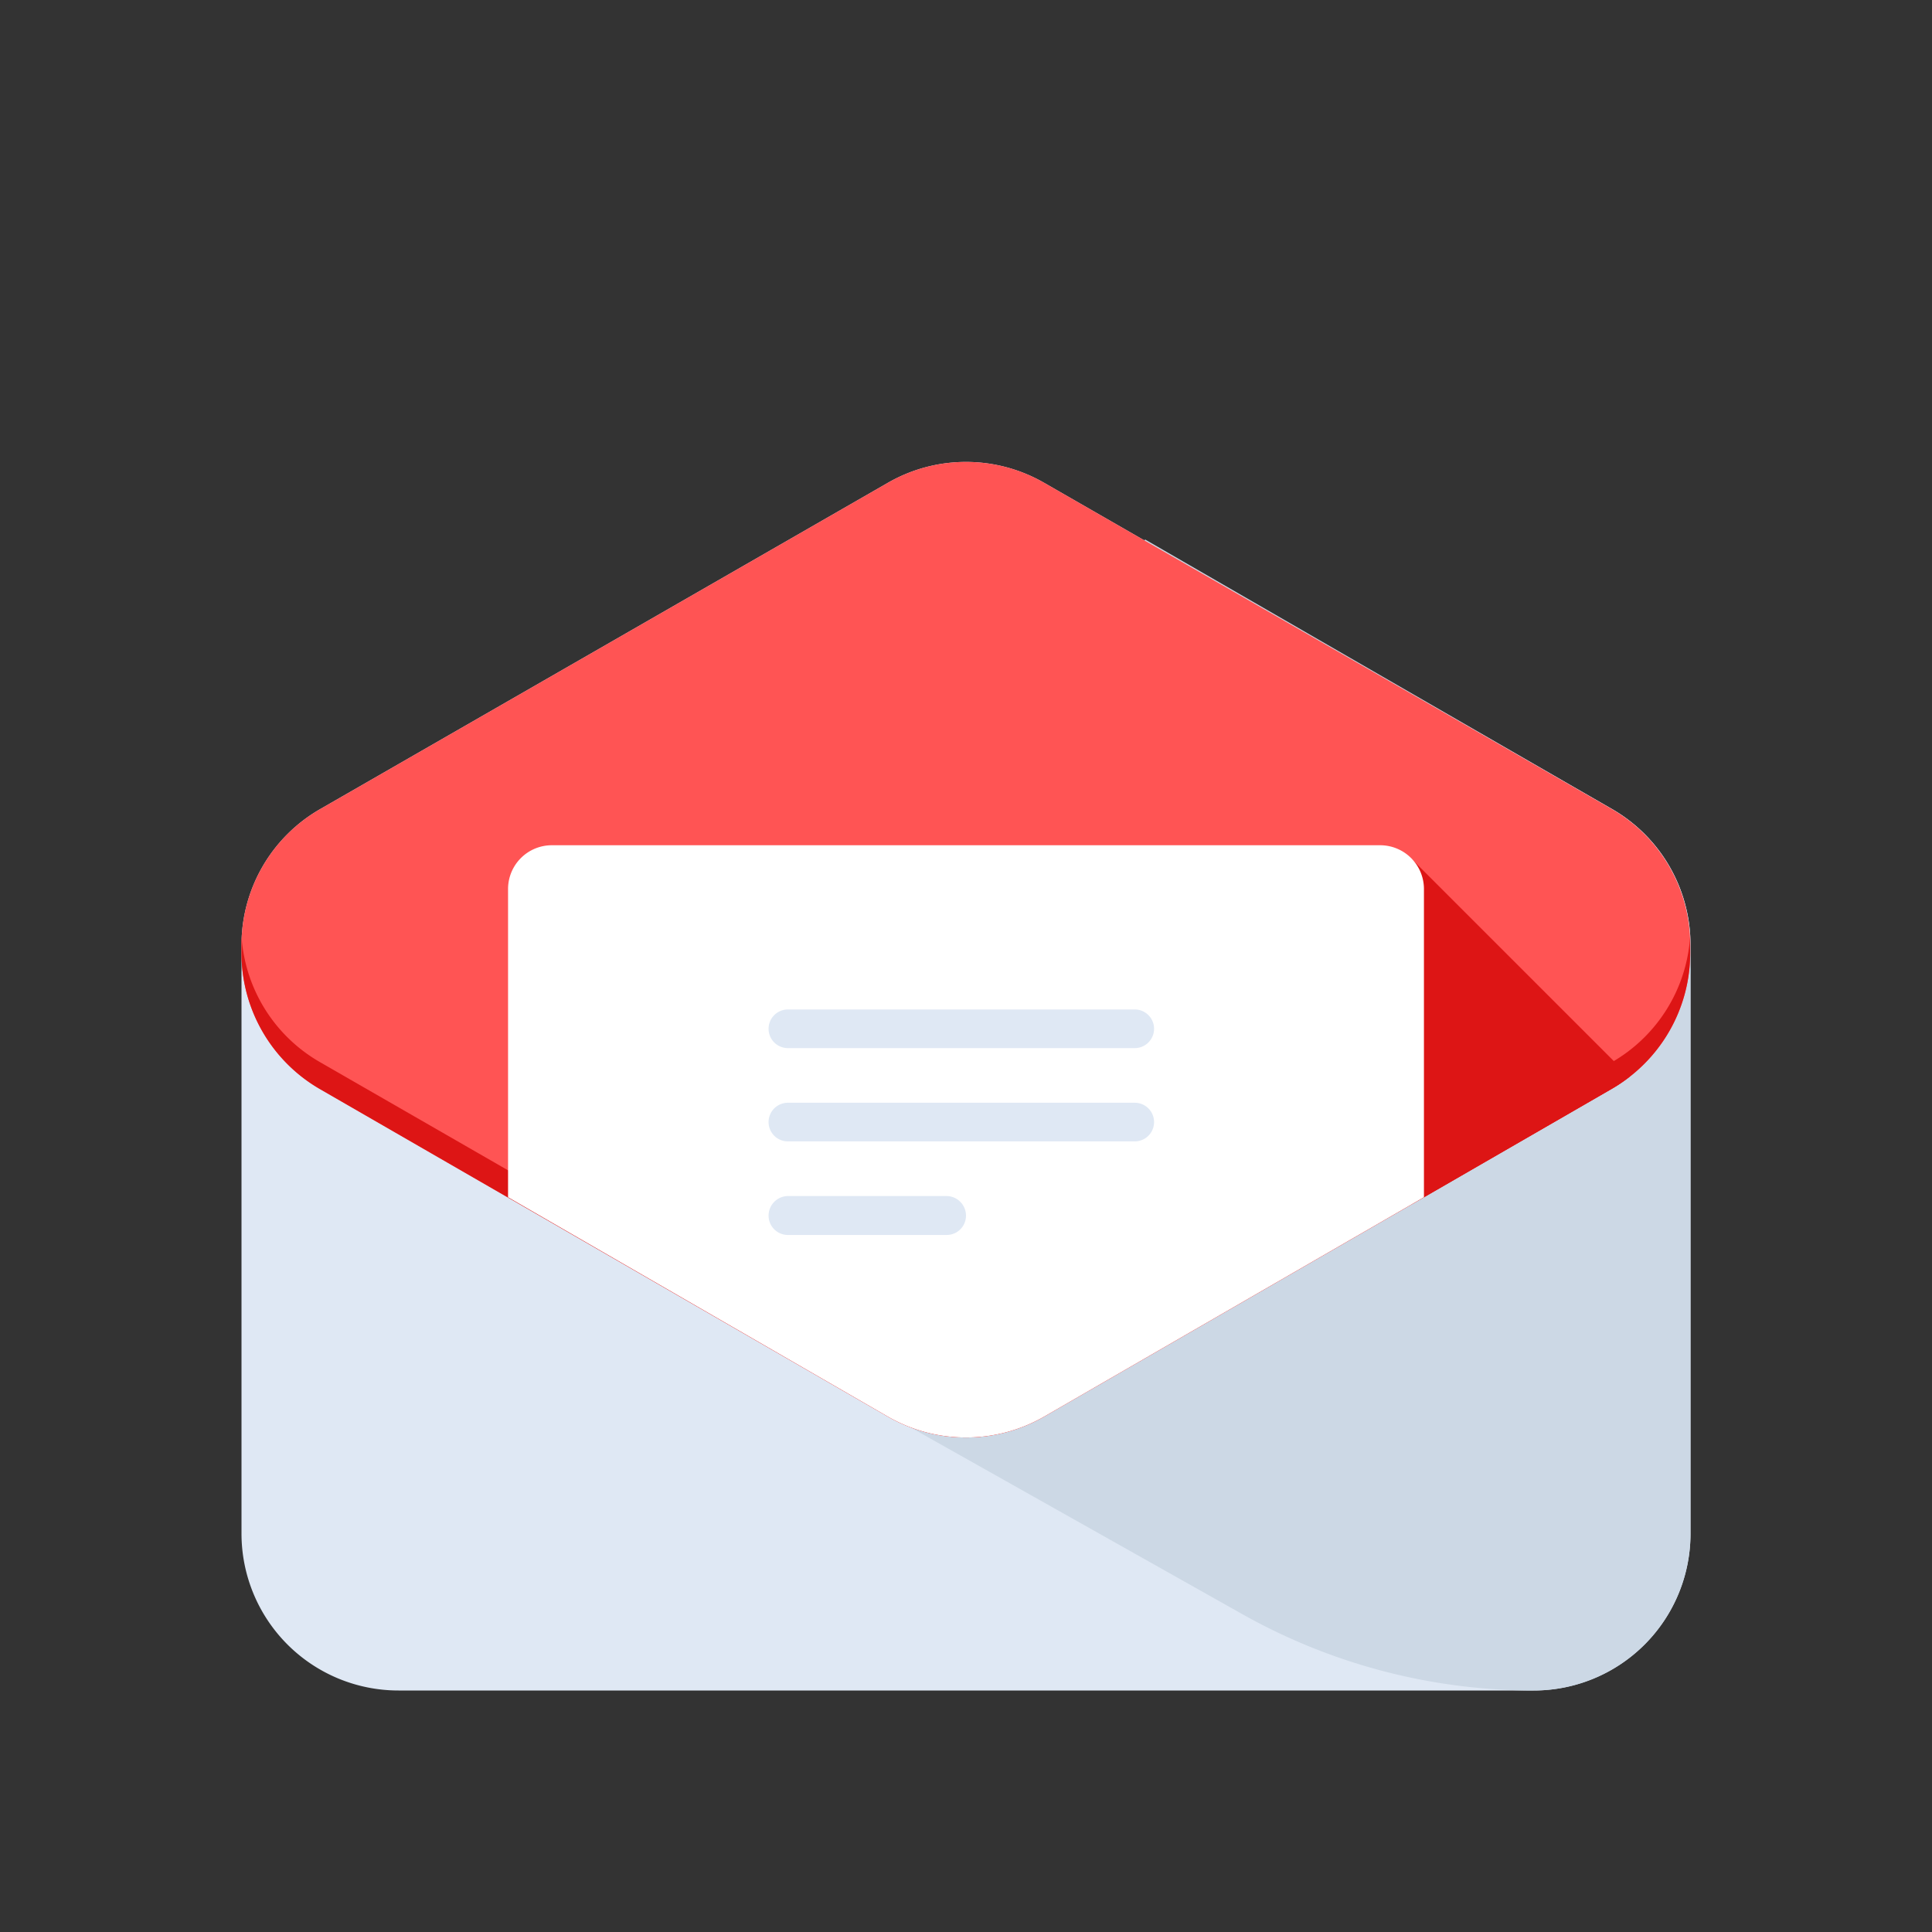 <svg id="Layer_1" data-name="Layer 1" xmlns="http://www.w3.org/2000/svg" viewBox="0 0 64 64"><rect x="0" y="0" width="64" height="64" fill="#333333" stroke="none"/><defs><style>.cls-1{fill:#dfe8f4;}.cls-2{fill:#ccd8e5;}.cls-3{fill:#ff5454;}.cls-4{fill:#dd1515;}.cls-5{fill:#fff;}</style></defs><title>marketing, content marketing, digital marketing, strategy, message, email, newsletter</title><path class="cls-1" d="M29.4,16,10.61,26.8A5.19,5.19,0,0,0,8,31.3V50.8A5.2,5.2,0,0,0,13.2,56H50.8A5.2,5.2,0,0,0,56,50.8V31.3a5.19,5.19,0,0,0-2.6-4.5L34.6,16A5.19,5.19,0,0,0,29.4,16Z"/><path class="cls-2" d="M56,50.8V31.3a5.19,5.19,0,0,0-2.6-4.5L37.93,17.87,25.59,44.71l15.58,8.77A19.69,19.69,0,0,0,50.8,56h0A5.19,5.19,0,0,0,56,50.8Z"/><path class="cls-3" d="M53.39,26.8,34.6,16a5.19,5.19,0,0,0-5.2,0L10.61,26.8A5.19,5.19,0,0,0,8,31.3v.27a5.2,5.2,0,0,0,2.6,4.5L29.4,46.92a5.19,5.19,0,0,0,5.2,0L53.39,36.07a5.2,5.2,0,0,0,2.6-4.5V31.3A5.19,5.19,0,0,0,53.39,26.8Z"/><path class="cls-4" d="M46.77,39.89l6.62-3.82a4.7,4.7,0,0,0,.59-.4l-7.21-7.21Z"/><path class="cls-4" d="M53.39,35.19,34.6,46a5.19,5.19,0,0,1-5.2,0L10.61,35.19A5.19,5.19,0,0,1,8,31c0,.11,0,.2,0,.31v.27a5.2,5.2,0,0,0,2.6,4.5L29.4,46.92a5.19,5.19,0,0,0,5.2,0L53.39,36.07a5.2,5.2,0,0,0,2.6-4.5V31.3c0-.11,0-.2,0-.31A5.19,5.19,0,0,1,53.39,35.19Z"/><path class="cls-5" d="M16.83,39.66,29.4,46.92a5.19,5.19,0,0,0,5.2,0l12.57-7.26V29.45A1.45,1.45,0,0,0,45.72,28H18.28a1.45,1.45,0,0,0-1.45,1.45Z"/><path class="cls-1" d="M37.59,34.72H26.1a.64.64,0,0,1-.64-.64h0a.64.64,0,0,1,.64-.64H37.59a.64.64,0,0,1,.64.64h0A.64.64,0,0,1,37.59,34.72Z"/><path class="cls-1" d="M37.59,37.81H26.1a.64.64,0,0,1-.64-.64h0a.64.64,0,0,1,.64-.64H37.59a.64.64,0,0,1,.64.64h0A.64.64,0,0,1,37.59,37.81Z"/><path class="cls-1" d="M31.36,40.91H26.1a.64.64,0,0,1-.64-.64h0a.65.65,0,0,1,.64-.65h5.26a.65.65,0,0,1,.64.65h0A.64.64,0,0,1,31.36,40.91Z"/></svg>